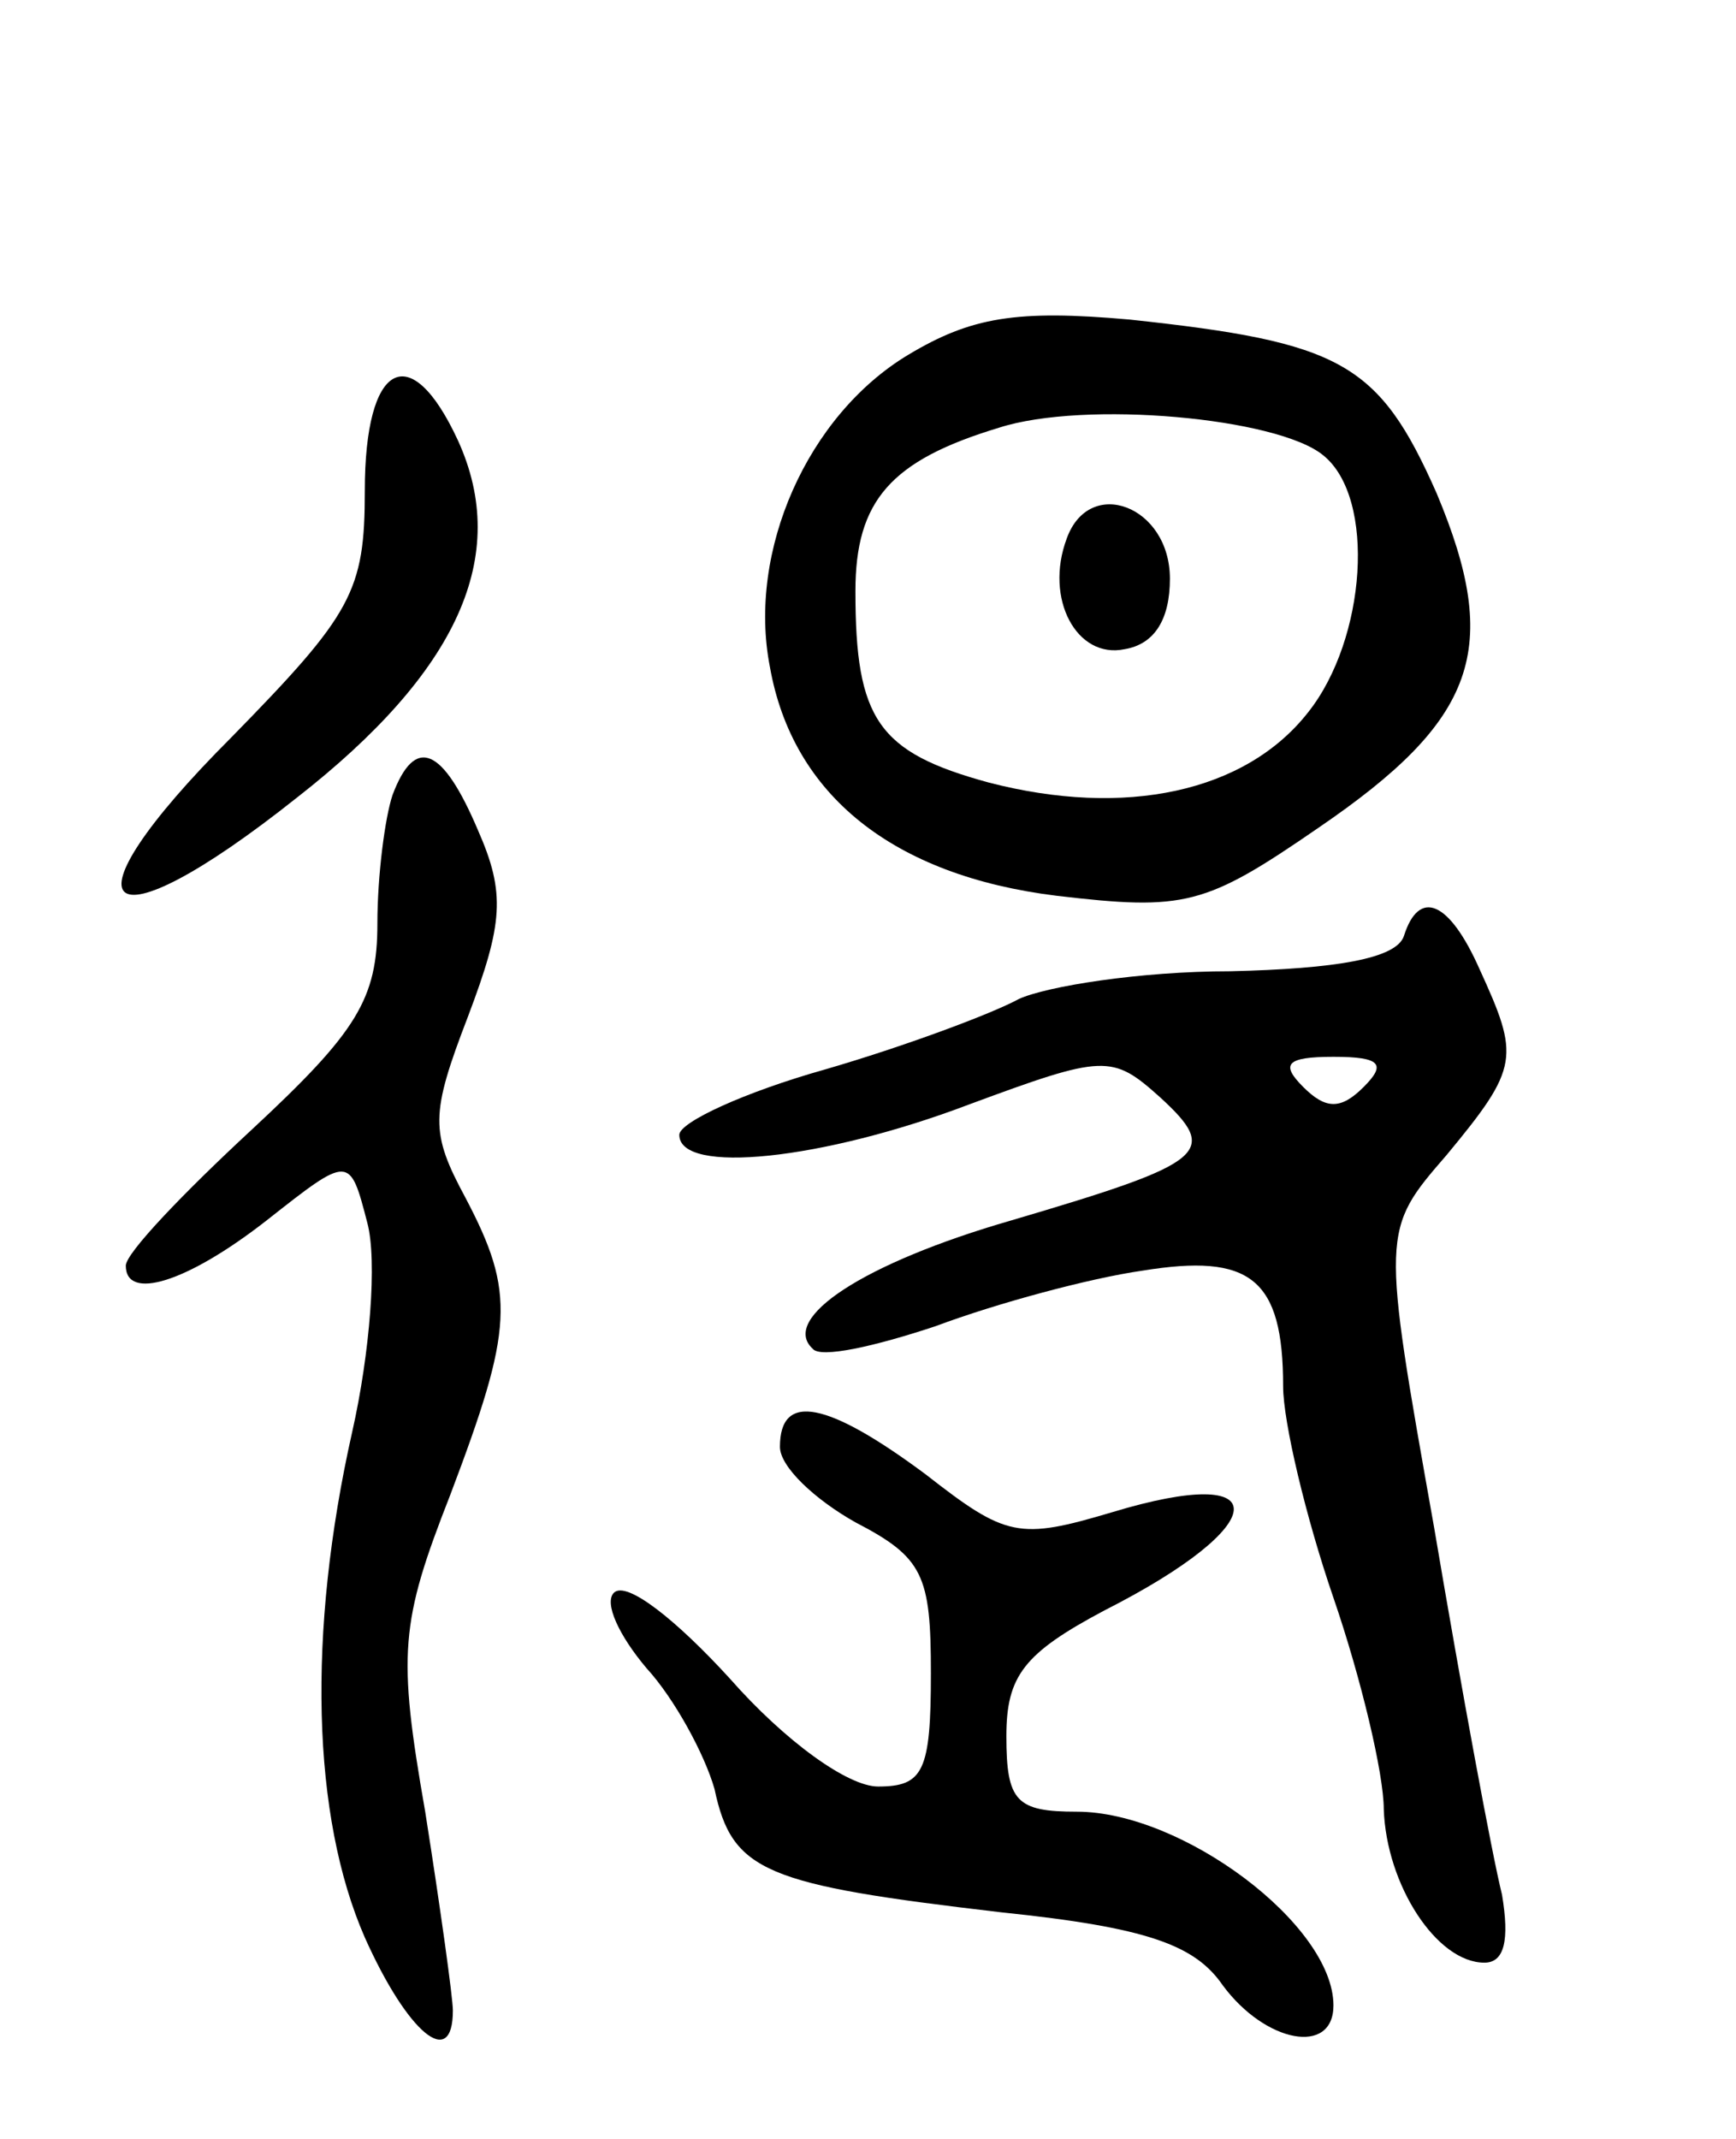 <svg version="1.0" xmlns="http://www.w3.org/2000/svg"
 width="69pt" height="85pt" viewBox="0 0 69 85"
 preserveAspectRatio="xMidYMid meet">
<g transform="translate(0,85) scale(0.1,-0.1)"
fill="#000000" stroke="none">
<path d="M361 709 c-40 -24 -64 -78 -55 -124 9 -51 49 -83 114 -91 51 -6 59
-4 104 27 63 43 73 71 47 133 -23 52 -38 60 -122 69 -45 4 -63 1 -88 -14z
m165 -40 c21 -17 17 -73 -6 -102 -25 -32 -73 -42 -127 -28 -44 12 -53 25 -53
76 0 36 14 52 57 65 34 11 111 4 129 -11z"/>
<path d="M424 636 c-9 -24 4 -48 23 -44 12 2 18 12 18 28 0 29 -32 41 -41 16z"/>
<path d="M145 655 c0 -40 -5 -49 -53 -98 -70 -70 -52 -86 26 -24 64 50 85 96
64 142 -19 41 -37 31 -37 -20z"/>
<path d="M156 534 c-3 -9 -6 -32 -6 -51 0 -30 -8 -43 -50 -82 -27 -25 -50 -49
-50 -54 0 -14 24 -7 56 18 33 26 33 26 40 -1 4 -15 1 -52 -6 -83 -18 -80 -16
-153 5 -201 17 -38 35 -53 35 -29 0 5 -5 41 -11 79 -11 63 -10 75 10 126 25
66 26 80 6 118 -14 26 -14 33 1 72 14 37 15 49 4 74 -14 33 -25 38 -34 14z"/>
<path d="M558 478 c-3 -9 -27 -13 -69 -14 -36 0 -73 -6 -84 -11 -11 -6 -46
-19 -77 -28 -32 -9 -58 -21 -58 -26 0 -16 57 -10 115 12 54 20 57 20 76 3 24
-22 19 -26 -59 -49 -59 -17 -92 -39 -79 -51 3 -4 25 1 49 9 24 9 61 19 82 22
43 7 56 -3 56 -46 0 -14 9 -52 20 -84 11 -32 20 -70 20 -84 1 -30 21 -61 40
-61 8 0 10 9 7 27 -4 16 -16 81 -27 146 -21 118 -21 118 5 148 29 35 29 39 13
74 -12 27 -24 32 -30 13z m-16 -60 c-9 -9 -15 -9 -24 0 -9 9 -7 12 12 12 19 0
21 -3 12 -12z"/>
<path d="M310 275 c0 -8 14 -21 30 -30 27 -14 30 -21 30 -60 0 -39 -3 -45 -21
-45 -12 0 -37 18 -59 43 -21 23 -41 39 -46 34 -4 -4 2 -17 13 -30 11 -12 23
-34 27 -48 7 -33 20 -38 114 -49 58 -6 77 -13 88 -29 17 -23 44 -28 44 -8 0
32 -60 77 -102 77 -24 0 -28 4 -28 30 0 24 7 33 39 50 67 34 69 59 3 39 -37
-11 -42 -10 -74 15 -39 29 -58 33 -58 11z"/>
</g>
</svg>
